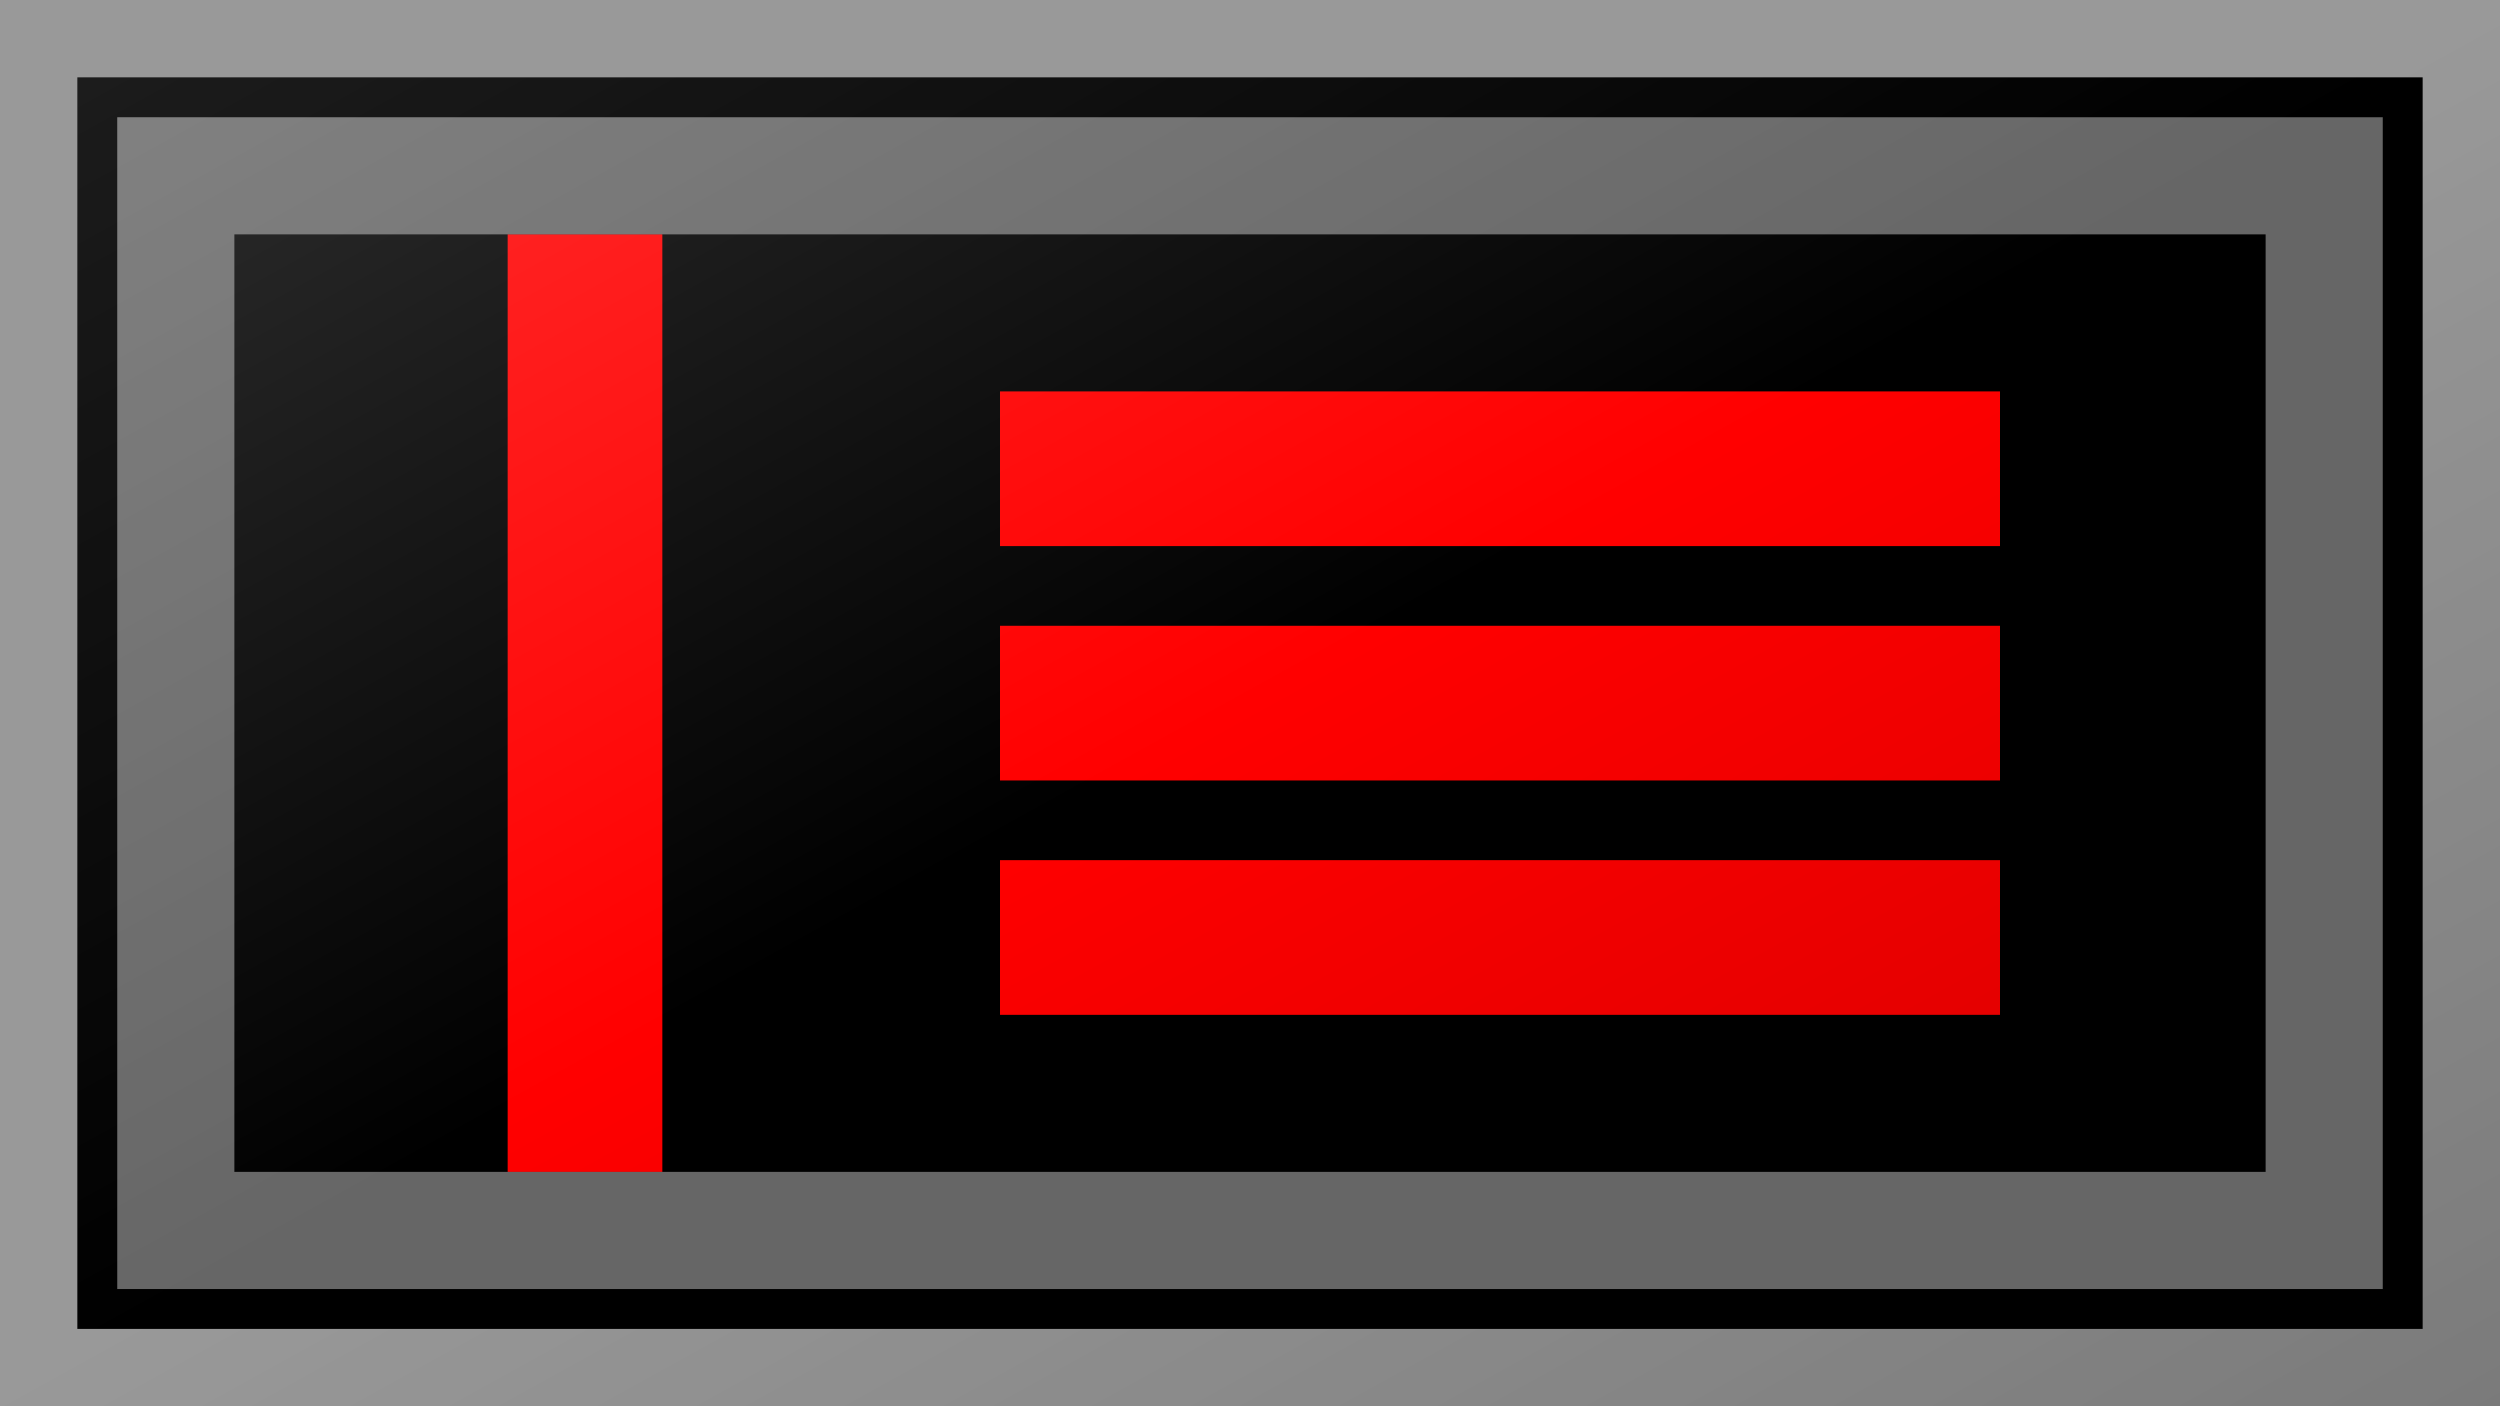 <?xml version="1.0"?>
<svg xmlns="http://www.w3.org/2000/svg" xmlns:xlink="http://www.w3.org/1999/xlink" version="1.1" width="640" height="360" viewBox="0 0 640 360">
<!-- Generated by Kreative Vexillo v1.0 -->
<style>
.black{fill:rgb(0,0,0);}
.red{fill:rgb(255,0,0);}
.white{fill:rgb(255,255,255);}
</style>
<defs>
<linearGradient id="glaze" x1="0%" y1="0%" x2="100%" y2="100%">
<stop offset="0%" stop-color="rgb(255,255,255)" stop-opacity="0.2"/>
<stop offset="49.999%" stop-color="rgb(255,255,255)" stop-opacity="0.0"/>
<stop offset="50.001%" stop-color="rgb(0,0,0)" stop-opacity="0.0"/>
<stop offset="100%" stop-color="rgb(0,0,0)" stop-opacity="0.2"/>
</linearGradient>
</defs>
<g>
<rect x="0" y="0" width="640" height="360" class="white"/>
<rect x="19.8" y="19.8" width="600.4" height="320.4" class="black"/>
<path d="M 169.56 60 L 169.56 60 L 169.56 300 L 129.96 300 L 129.96 60 Z" class="red"/>
<path d="M 256 100.2 L 256 100.2 L 512 100.2 L 512 139.8 L 256 139.8 Z" class="red"/>
<path d="M 256 160.2 L 256 160.2 L 512 160.2 L 512 199.8 L 256 199.8 Z" class="red"/>
<path d="M 256 220.2 L 256 220.2 L 512 220.2 L 512 259.8 L 256 259.8 Z" class="red"/>
</g>
<g>
<rect x="0" y="0" width="640" height="360" fill="url(#glaze)"/>
<path d="M 30 30 L 610 30 L 610 330 L 30 330 Z M 60 60 L 60 300 L 580 300 L 580 60 Z" fill="rgb(255,255,255)" opacity="0.4"/>
<path d="M 0 0 L 640 0 L 640 360 L 0 360 Z M 30 30 L 30 330 L 610 330 L 610 30 Z" fill="rgb(0,0,0)" opacity="0.4"/>
</g>
</svg>
